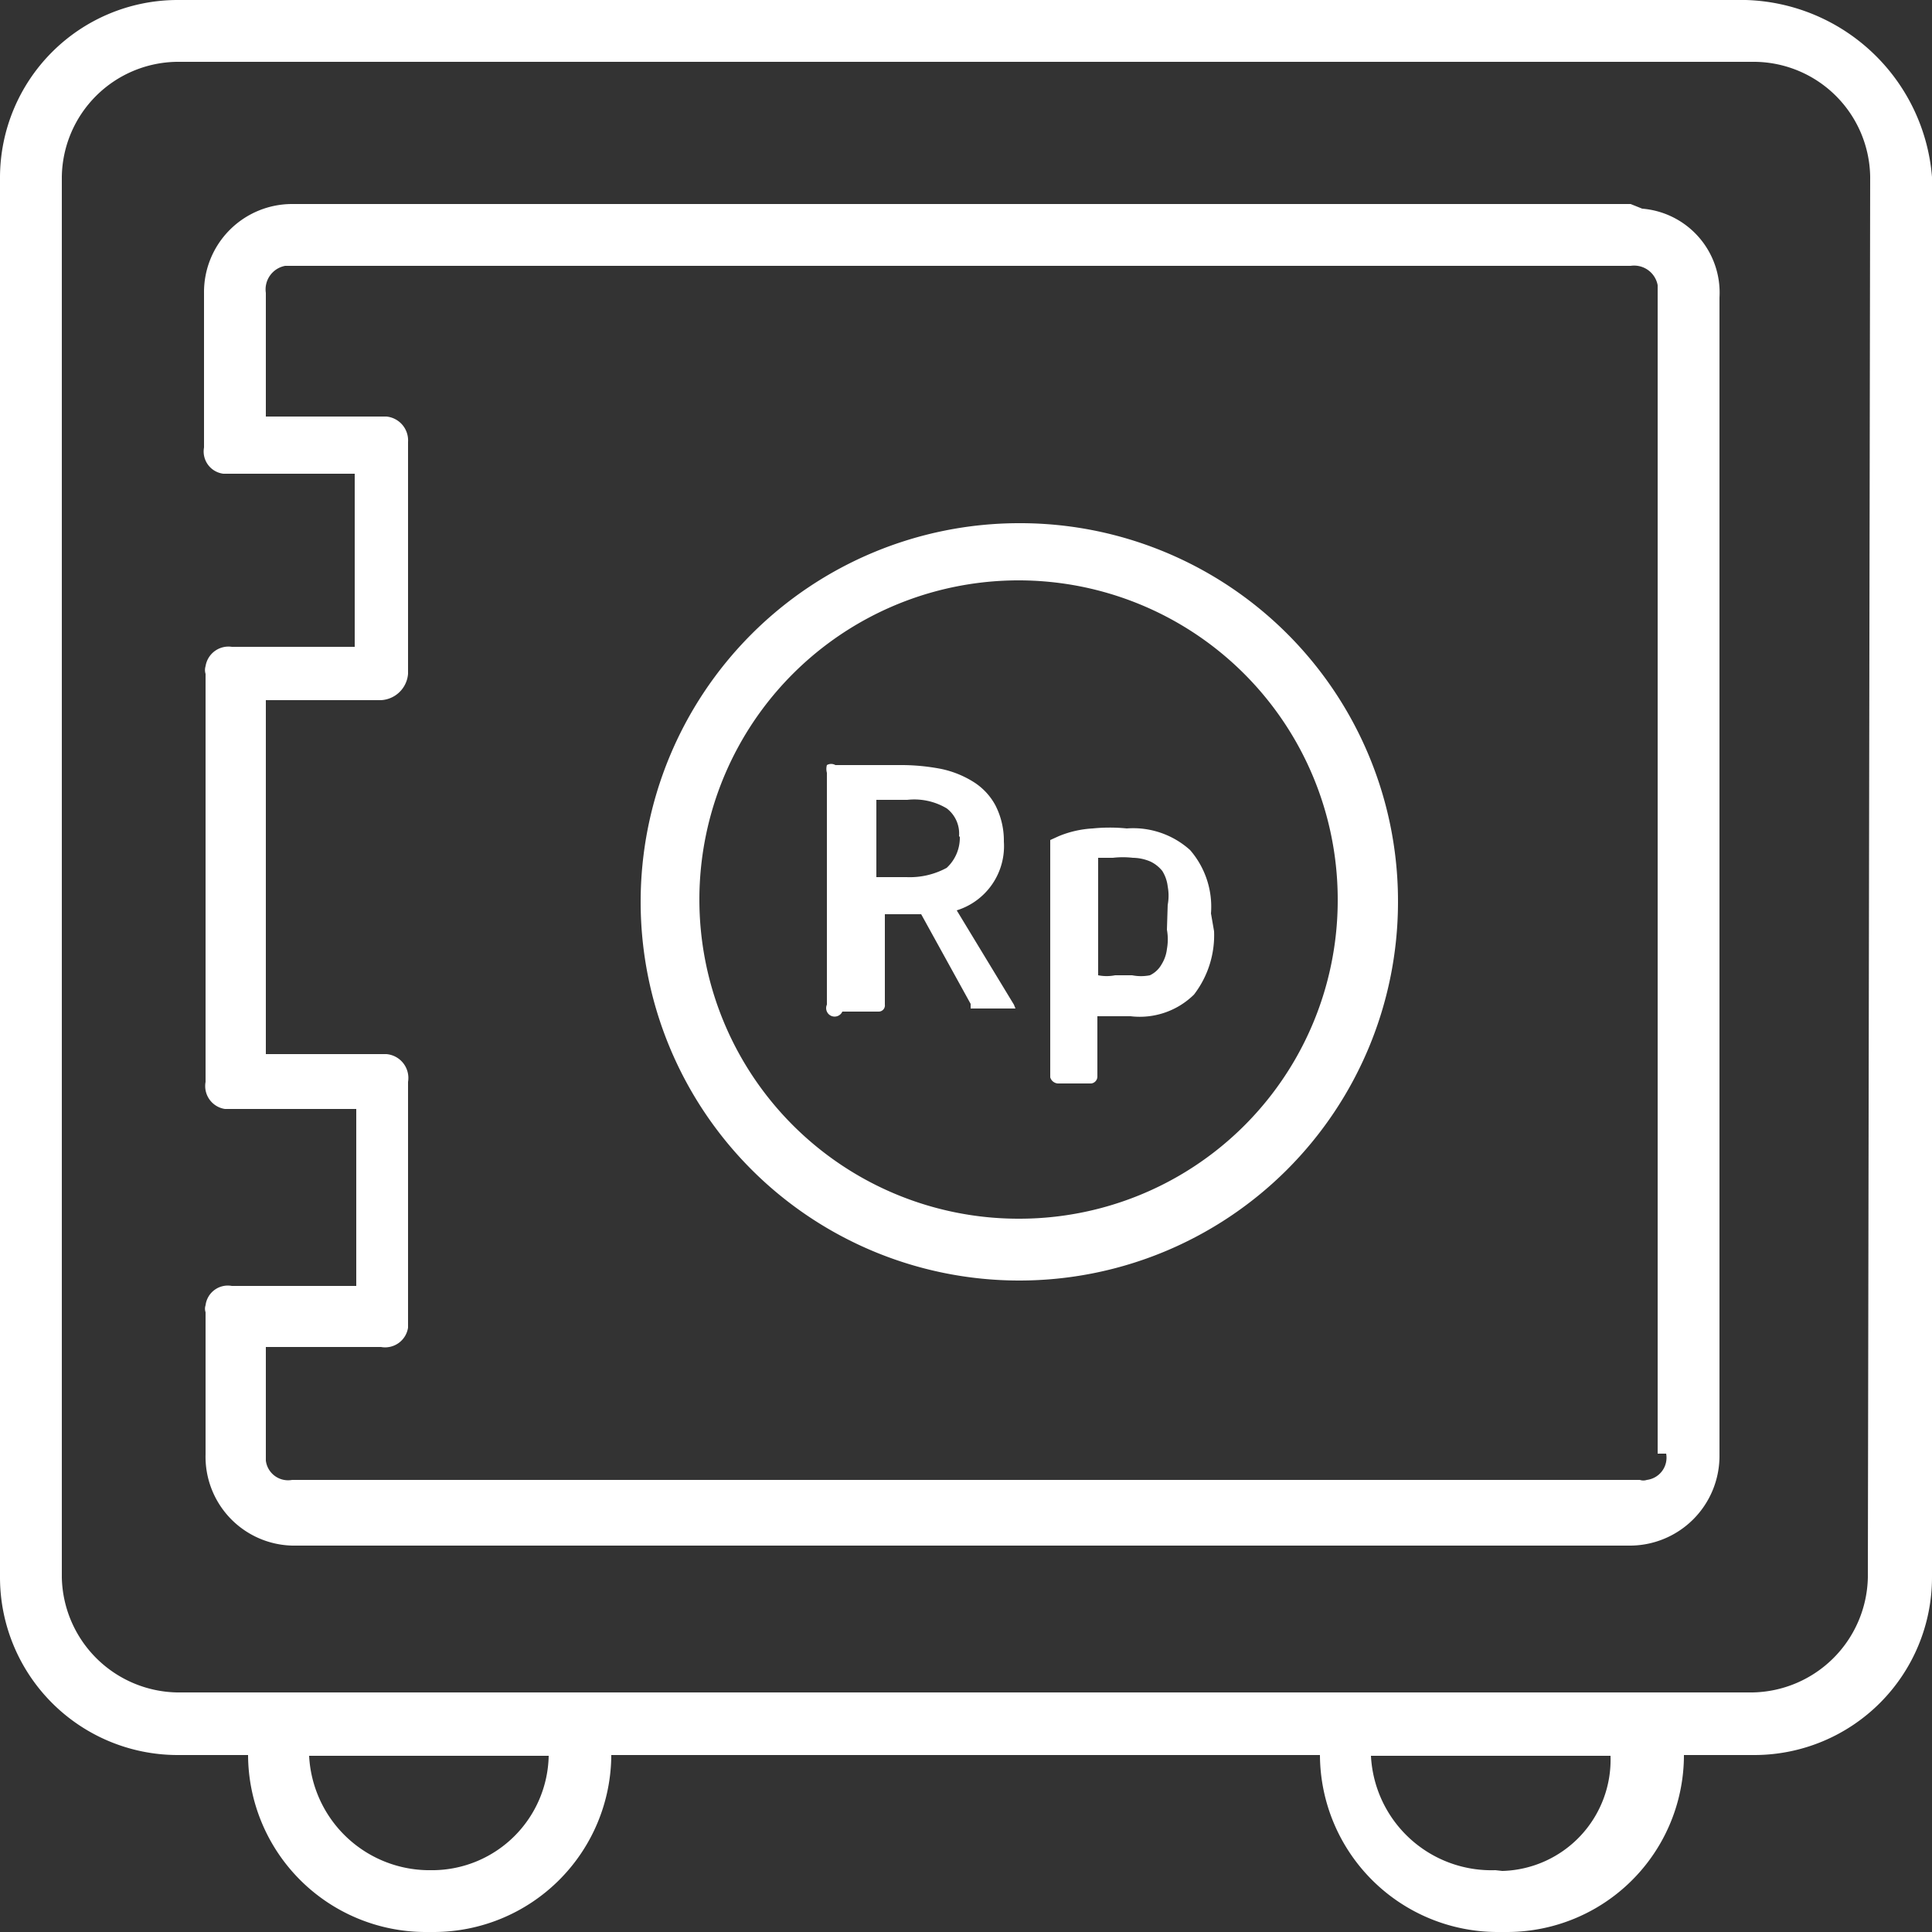 <svg id="Layer_1" data-name="Layer 1" xmlns="http://www.w3.org/2000/svg" viewBox="0 0 25 25"><rect x="0" y="0" width="25" height="25" fill="#333333" stroke="none"/><title>ic-sbsp-white</title><path d="M22.59,0H2.29A2.3,2.3,0,0,0,0,2.29V20.41a2.3,2.3,0,0,0,2.29,2.3h.92A2.3,2.3,0,0,0,5.5,25h.11a2.3,2.3,0,0,0,2.3-2.29h9.17A2.3,2.3,0,0,0,19.38,25h.12a2.29,2.29,0,0,0,2.29-2.29h.92A2.3,2.3,0,0,0,25,20.41V2.29A2.49,2.49,0,0,0,22.59,0Zm-17,24.2h0A1.56,1.56,0,0,1,4,22.72h3.1A1.51,1.51,0,0,1,5.62,24.2Zm13.76,0h0a1.56,1.56,0,0,1-1.61-1.48h3.1a1.44,1.44,0,0,1-1.4,1.49Zm4.82-3.79a1.52,1.52,0,0,1-1.49,1.49H2.29A1.52,1.52,0,0,1,.8,20.41V2.29A1.51,1.51,0,0,1,2.29.8H22.71A1.51,1.51,0,0,1,24.2,2.29Z" transform="translate(0 0)" fill="#fff"/><path d="M21.1,2.64H3.78A1.14,1.14,0,0,0,2.64,3.79v2a.29.29,0,0,0,.25.34h1.7V8.37H3a.3.3,0,0,0-.34.25.17.17,0,0,0,0,.1V14a.3.3,0,0,0,.25.35h1.7v2.29H3a.29.29,0,0,0-.34.25.14.14,0,0,0,0,.09v1.84A1.15,1.15,0,0,0,3.78,20H21.1a1.16,1.16,0,0,0,1.15-1.15v-15a1.09,1.09,0,0,0-1-1.15Zm.46,16.17a.29.29,0,0,1-.25.34.14.14,0,0,1-.09,0H3.78a.29.29,0,0,1-.34-.25V17.43H4.93a.3.3,0,0,0,.35-.25V14A.31.31,0,0,0,5,13.64H3.44V9.06H4.93a.37.37,0,0,0,.35-.34v-3A.31.31,0,0,0,5,5.39H3.44V3.79a.31.31,0,0,1,.25-.35H21.1a.31.31,0,0,1,.35.25V18.81Z" transform="translate(0 0)" fill="#fff"/><path d="M13.18,6.77a4.9,4.9,0,1,0,4.91,4.91A4.89,4.89,0,0,0,13.18,6.77Zm0,9a4.13,4.13,0,1,1,4.13-4.12,4.12,4.12,0,0,1-4.13,4.12Z" transform="translate(0 0)" fill="#fff"/><path d="M13.14,13.05s0,0,0,0h-.58l0,0s0,0,0-.06l-.64-1.16h-.28l-.19,0V13a.08.08,0,0,1-.08.09h-.47A.09.09,0,0,1,10.7,13V10a.19.19,0,0,1,0-.1.11.11,0,0,1,.11,0c.11,0,.26,0,.4,0l.47,0a2.73,2.73,0,0,1,.5.05,1.28,1.28,0,0,1,.42.17.81.81,0,0,1,.28.3,1,1,0,0,1,.11.47v0a.87.87,0,0,1-.61.89L13.12,13Zm-.73-2.23a.41.41,0,0,0-.16-.36.82.82,0,0,0-.51-.11h-.4v1h.39a1,1,0,0,0,.52-.12.53.53,0,0,0,.17-.4Zm3.3,1.23a1.26,1.26,0,0,1-.26.82,1,1,0,0,1-.82.28h-.2l-.23,0v.78a.09.09,0,0,1-.08.09h-.43a.11.11,0,0,1-.1-.08v-3s0-.05,0-.07l.11-.05a1.34,1.34,0,0,1,.44-.1,2.2,2.2,0,0,1,.44,0,1.1,1.1,0,0,1,.82.28,1.12,1.12,0,0,1,.27.82Zm-.6-.34a.65.65,0,0,0,0-.24.48.48,0,0,0-.07-.2.44.44,0,0,0-.15-.12.59.59,0,0,0-.23-.05,1.14,1.14,0,0,0-.26,0l-.19,0v1.52a.57.57,0,0,0,.22,0l.22,0a.59.59,0,0,0,.23,0,.34.34,0,0,0,.15-.14.48.48,0,0,0,.07-.2.71.71,0,0,0,0-.25Z" transform="translate(0 0)" fill="#fff"/></svg>